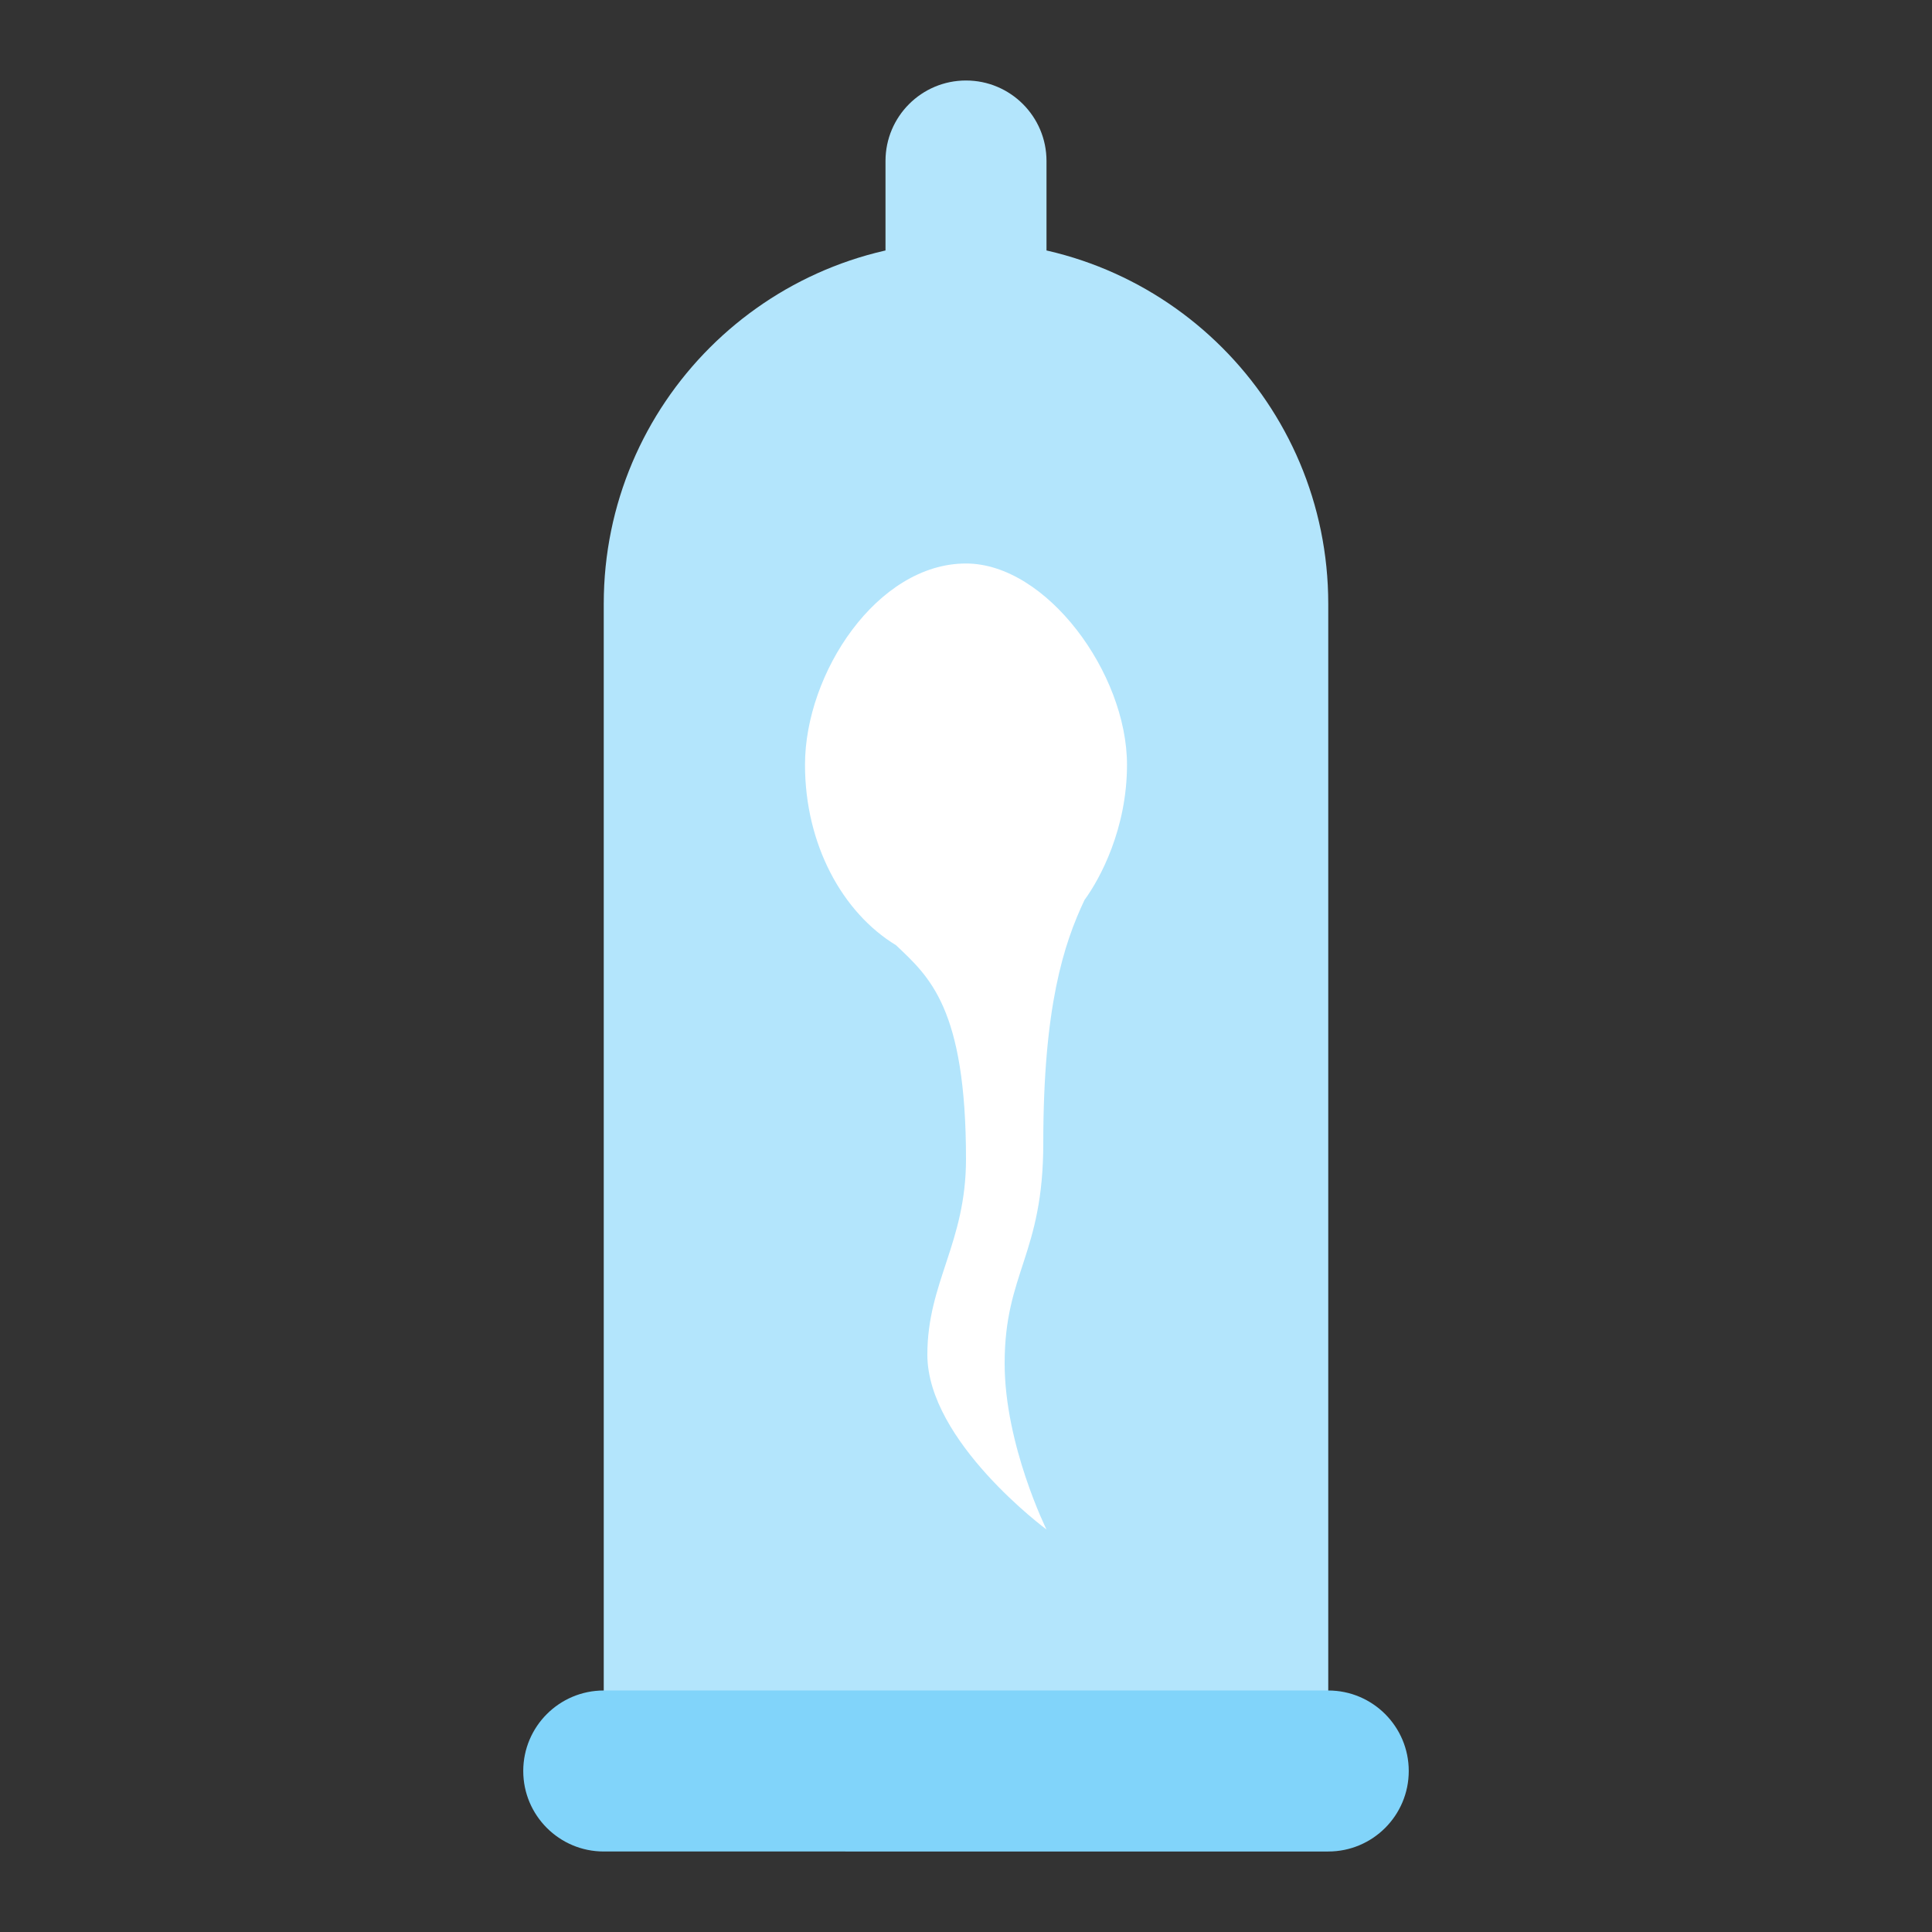 <?xml version="1.0" encoding="utf-8"?><!-- Generator: Adobe Illustrator 15.0.0, SVG Export Plug-In . SVG Version: 6.00 Build 0)  --><!DOCTYPE svg PUBLIC "-//W3C//DTD SVG 1.1//EN" "http://www.w3.org/Graphics/SVG/1.1/DTD/svg11.dtd"><svg xmlns="http://www.w3.org/2000/svg" xmlns:xlink="http://www.w3.org/1999/xlink" version="1.1" x="0px" y="0px" width="528" height="528" viewBox="0 0 48 48" enable-background="new 0 0 48 48" xml:space="preserve">
<rect x="0" y="0" width="48" height="48" fill="#333333" stroke="none"/>
<g>
	<path fill="#B3E5FC" d="M33,42.895H15V15c0-4.971,4.029-9,9-9l0,0c4.971,0,9,4.029,9,9V42.895z"/>
	<path fill="#B3E5FC" d="M26,10c0,1.104-0.896,2-2,2l0,0c-1.104,0-2-0.896-2-2V4c0-1.105,0.896-2,2-2l0,0c1.104,0,2,0.895,2,2V10z"/>
</g>
<path fill="#81D4FA" d="M35,44c0,1.104-0.896,2-2,2H15c-1.104,0-2-0.896-2-2l0,0c0-1.104,0.896-2,2-2h18C34.104,42,35,42.896,35,44  L35,44z"/>
<path fill="#FFFFFF" d="M25.92,28.399c0-3.399,0.51-4.95,1.024-6.039C27.33,21.833,28,20.594,28,19c0-2.272-2-5-4-5  c-2.208,0-4,2.728-4,5c0,1.979,0.928,3.674,2.262,4.484c0.82,0.78,1.738,1.551,1.738,5.311c0,2.089-0.96,3.062-0.96,4.861  C23.04,35.813,26,38,26,38s-1.04-2.102-1.04-4.127C24.96,31.615,25.92,31.172,25.92,28.399z"/>
</svg>